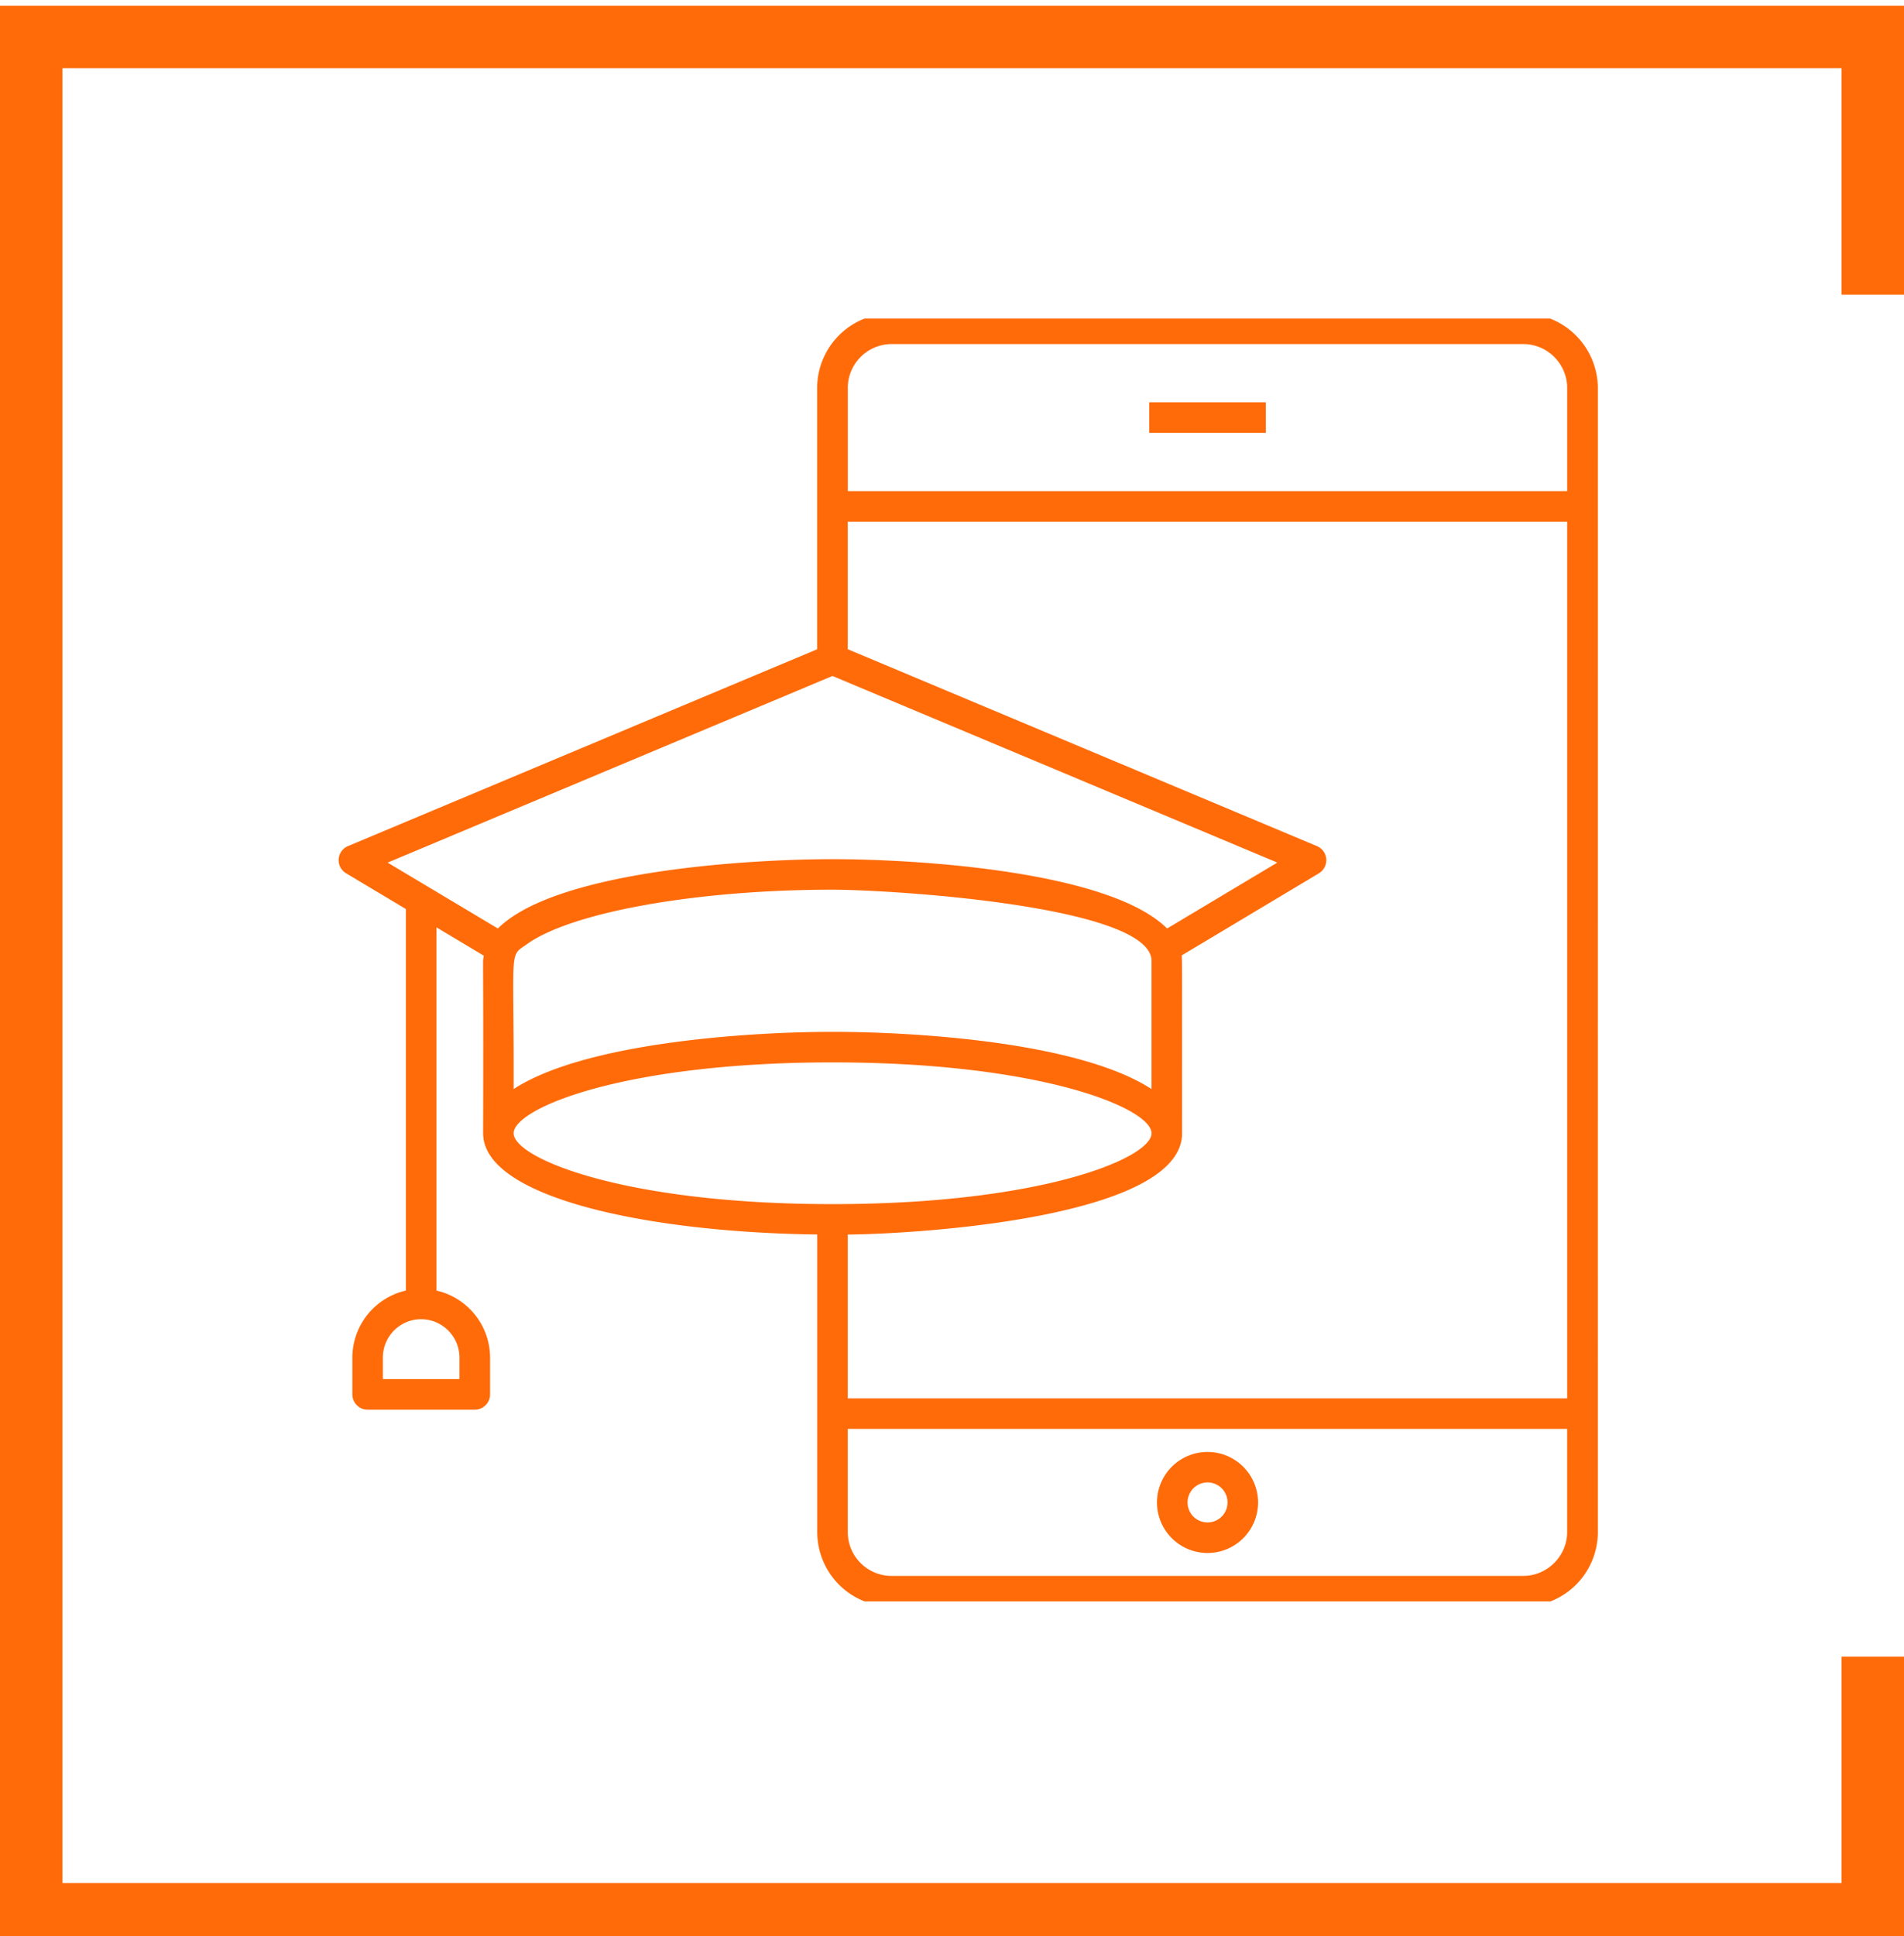 <svg width="61" height="62" fill="none" xmlns="http://www.w3.org/2000/svg"><g clip-path="url(#a)" fill="#FF6B09"><path d="M48.806 10.038H28.57a2.39 2.39 0 0 0-2.39 2.386v8.369L11.15 27.096a.488.488 0 0 0-.063.87l1.918 1.147V41.33a2.207 2.207 0 0 0-1.716 2.149v1.177c0 .27.219.49.489.49h3.433c.27 0 .49-.22.49-.49v-1.177a2.208 2.208 0 0 0-1.717-2.148V29.699l1.515.906c-.046.35-.005-.609-.021 5.687 0 2.07 5.306 3.178 10.705 3.242v9.533a2.387 2.387 0 0 0 2.387 2.383h20.235a2.388 2.388 0 0 0 2.387-2.384c0 .065-.003-2.02 0-36.641a2.403 2.403 0 0 0-2.385-2.387ZM14.72 43.478v.688h-2.454v-.688c0-.678.549-1.23 1.224-1.23.678 0 1.23.552 1.23 1.23Zm34.085 6.991H28.57c-.486 0-.915-.245-1.169-.618a1.397 1.397 0 0 1-.24-.785V45.76h23.047v3.306c0 .766-.639 1.402-1.403 1.402Zm1.403-5.686H27.161v-5.246c2.636-.03 10.711-.61 10.711-3.245-.003-3.955.007-5.559-.012-5.695l4.396-2.63a.49.49 0 0 0-.063-.87l-15.032-6.305v-4.085h23.048v28.076ZM26.671 33.045c-2.715 0-7.944.35-10.215 1.832.014-4.532-.157-4.237.401-4.622 1.411-1.037 5.447-1.762 9.814-1.762 1.905 0 10.222.523 10.222 2.282v4.103c-2.293-1.496-7.495-1.833-10.222-1.833Zm.49-20.62c0-.776.632-1.406 1.408-1.406h20.235c.777 0 1.405.64 1.405 1.405v3.305H27.162v-3.304Zm-.49 9.223 14.252 5.976-3.531 2.111c-1.878-1.86-8.088-2.22-10.72-2.22-2.637 0-8.848.361-10.721 2.22l-3.532-2.11 14.252-5.977ZM16.456 36.292c0-.791 3.508-2.269 10.215-2.269 6.711 0 10.222 1.477 10.222 2.27 0 .791-3.51 2.269-10.222 2.269-6.707 0-10.215-1.478-10.215-2.27Z"/><path d="M38.687 46.499a1.62 1.62 0 0 0-1.62 1.617 1.62 1.62 0 0 0 1.62 1.619 1.62 1.62 0 0 0 1.619-1.619 1.62 1.62 0 0 0-1.62-1.617Zm0 2.257a.64.64 0 1 1 .001-1.281.64.64 0 0 1-.002 1.281ZM40.554 12.885H36.82v.978h3.735v-.978Z"/></g><path d="M60 9.436V1.184H1v60.122h59v-8.252" stroke="#FF6B09" stroke-width="2"/><defs><clipPath id="a"><path fill="#fff" transform="translate(10.027 10.202)" d="M0 0h41.998v41.084H0z"/></clipPath></defs></svg>